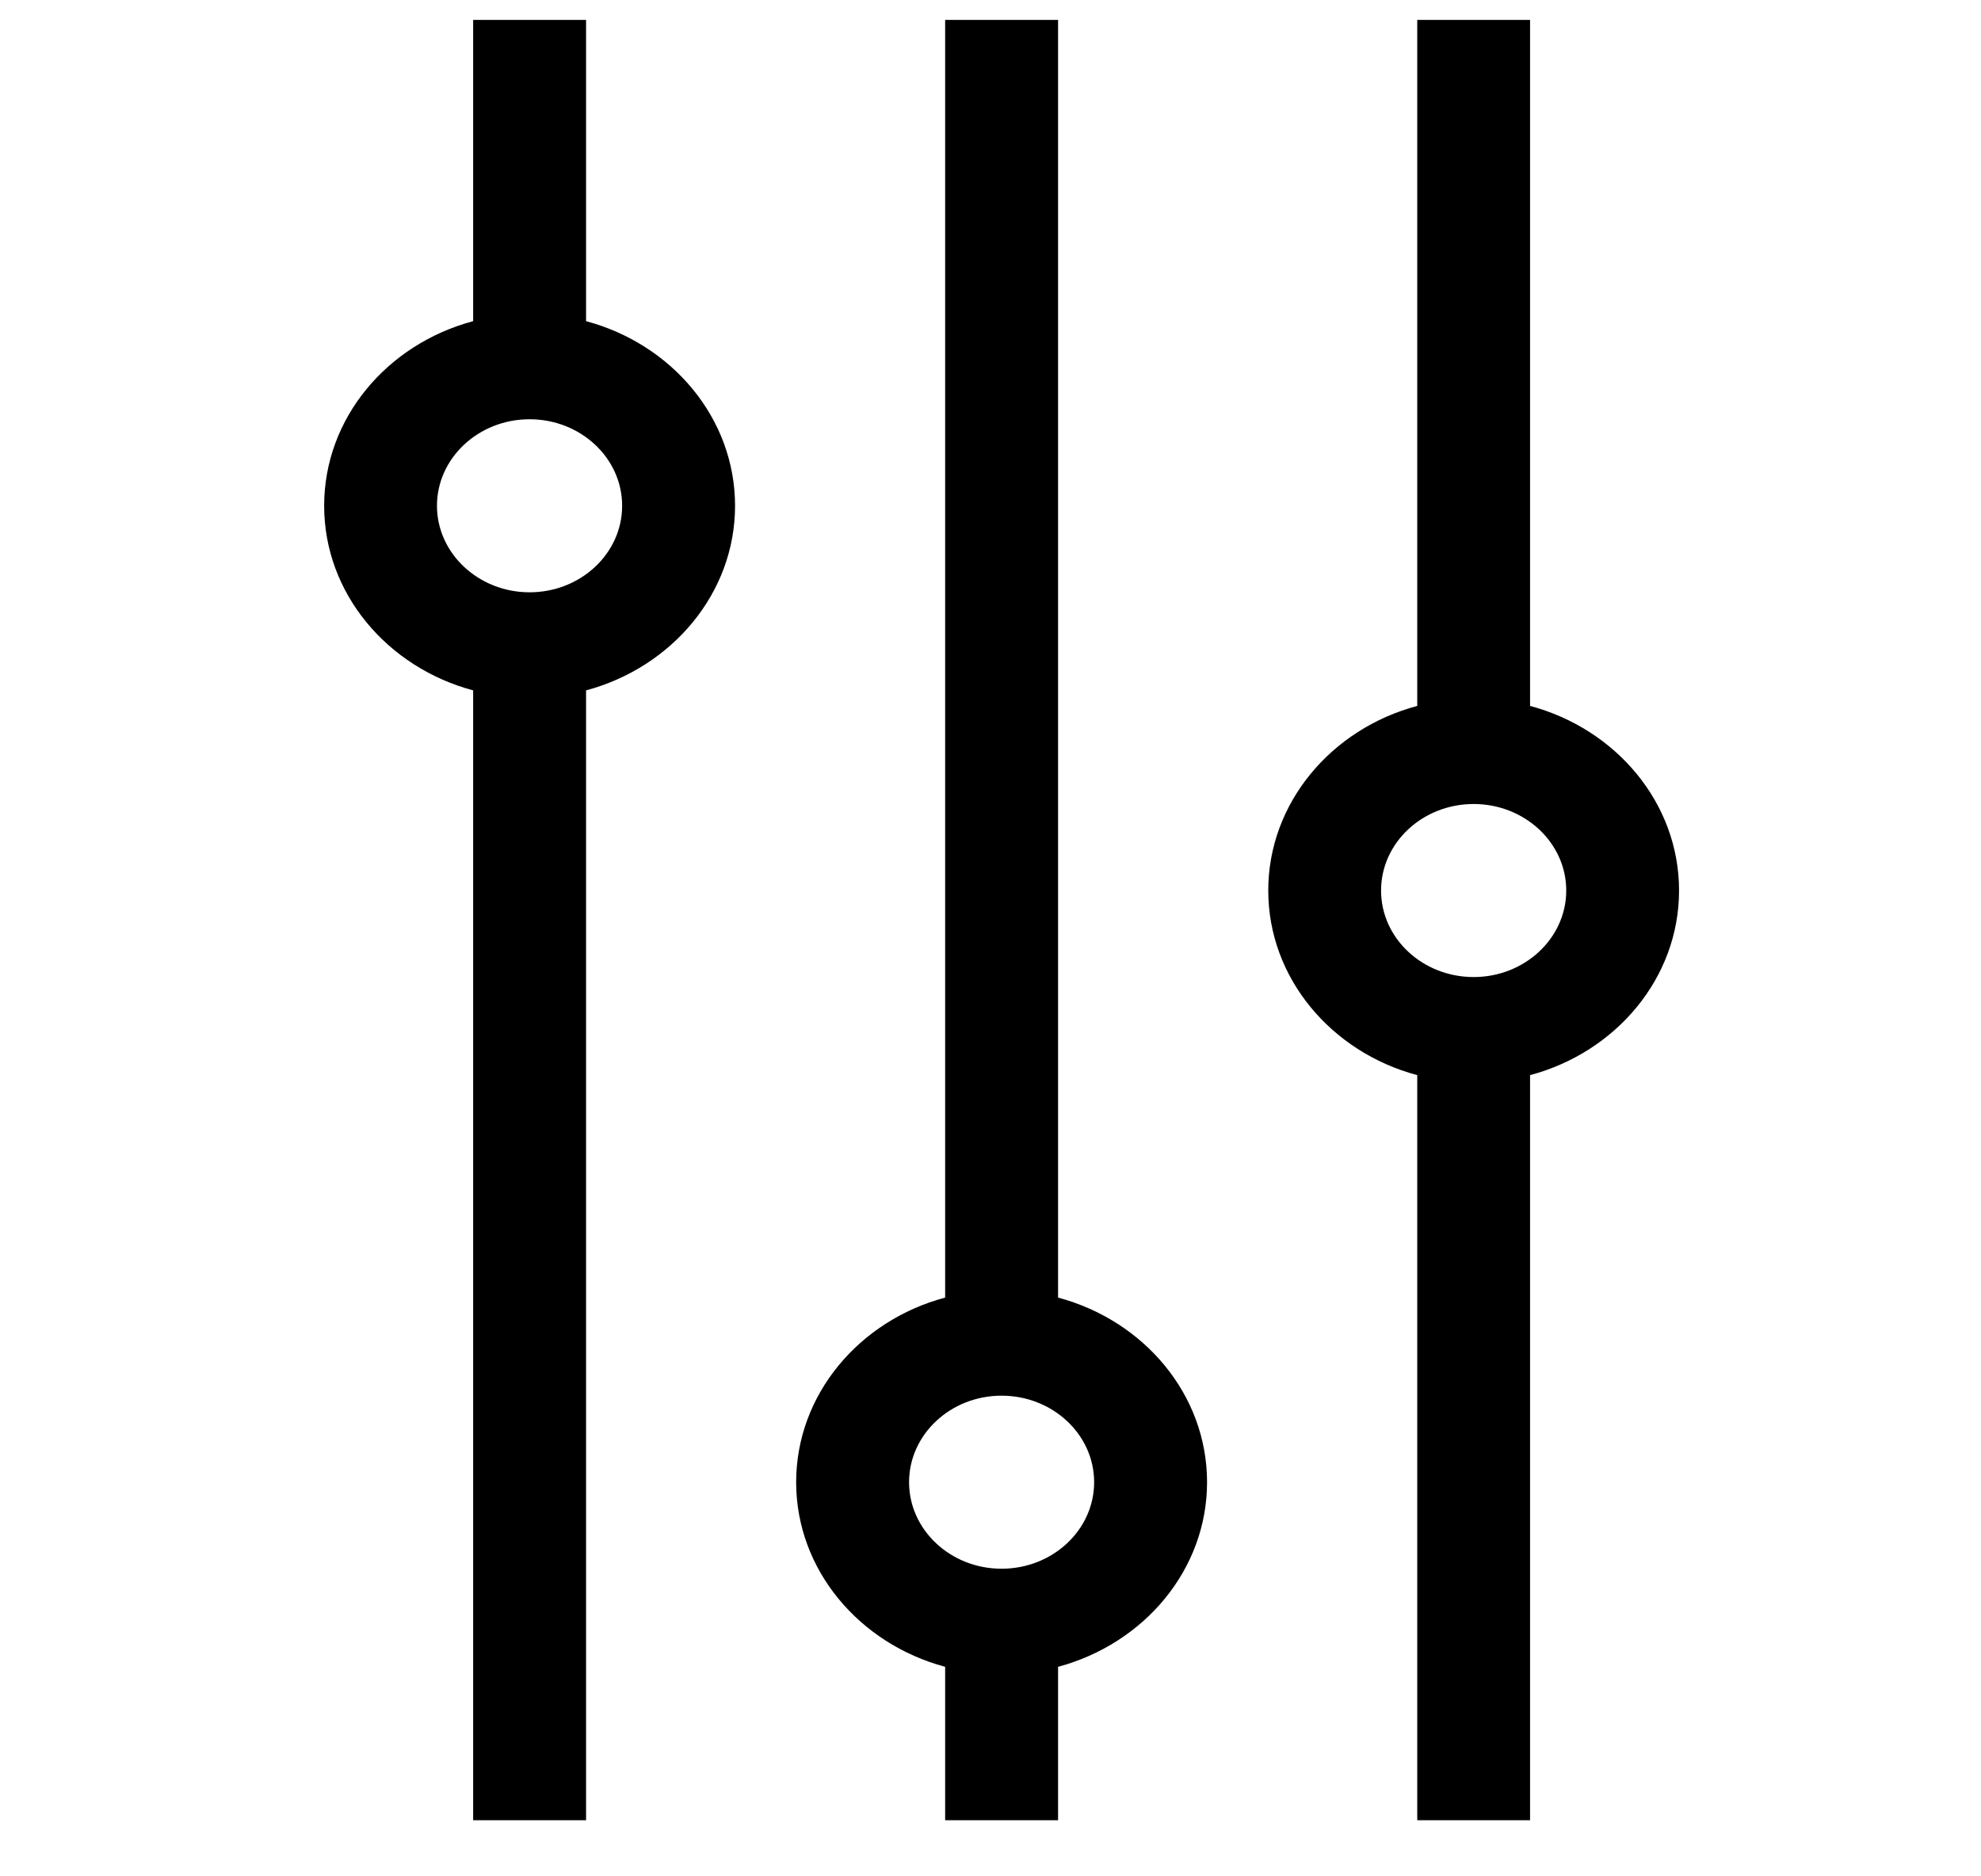 <svg width="19" height="18" viewBox="0 0 19 18" fill="none" xmlns="http://www.w3.org/2000/svg">
<g clip-path="url(#clip0)">
<path d="M4.538 3.081C3.714 3.301 3.109 4.011 3.109 4.852C3.109 5.692 3.714 6.402 4.538 6.623L4.538 17.462L5.621 17.462L5.621 6.623C6.444 6.402 7.05 5.692 7.05 4.852C7.05 4.011 6.444 3.301 5.621 3.081L5.621 0.191L4.538 0.191L4.538 3.081ZM5.967 4.852C5.967 5.31 5.569 5.682 5.079 5.682C4.59 5.682 4.191 5.309 4.191 4.852C4.191 4.394 4.59 4.022 5.079 4.022C5.569 4.022 5.967 4.394 5.967 4.852Z" fill="black"/>
<path d="M7.636 14.219C7.636 15.059 8.241 15.769 9.065 15.99L9.065 17.462L10.148 17.462L10.148 15.99C10.972 15.769 11.577 15.059 11.577 14.219C11.577 13.378 10.972 12.668 10.148 12.448L10.148 0.191L9.065 0.191L9.065 12.448C8.241 12.668 7.636 13.379 7.636 14.219ZM10.494 14.219C10.494 14.677 10.096 15.049 9.606 15.049C9.117 15.049 8.719 14.677 8.719 14.219C8.719 13.761 9.117 13.389 9.606 13.389C10.096 13.389 10.494 13.761 10.494 14.219Z" fill="black"/>
<path d="M12.164 8.543C12.164 9.383 12.769 10.094 13.593 10.314L13.593 17.462L14.675 17.462L14.675 10.314C15.499 10.094 16.104 9.383 16.104 8.543C16.104 7.703 15.499 6.992 14.675 6.772L14.675 0.191L13.593 0.191L13.593 6.772C12.769 6.992 12.164 7.703 12.164 8.543ZM15.022 8.543C15.022 9.001 14.623 9.373 14.134 9.373C13.644 9.373 13.246 9.001 13.246 8.543C13.246 8.085 13.644 7.713 14.134 7.713C14.623 7.713 15.022 8.085 15.022 8.543Z" fill="black"/>
</g>
<defs>
<clipPath id="clip0">
<rect width="17.272" height="18.472" fill="white" transform="translate(0.367 17.462) rotate(-90)"/>
</clipPath>
</defs>
</svg>
